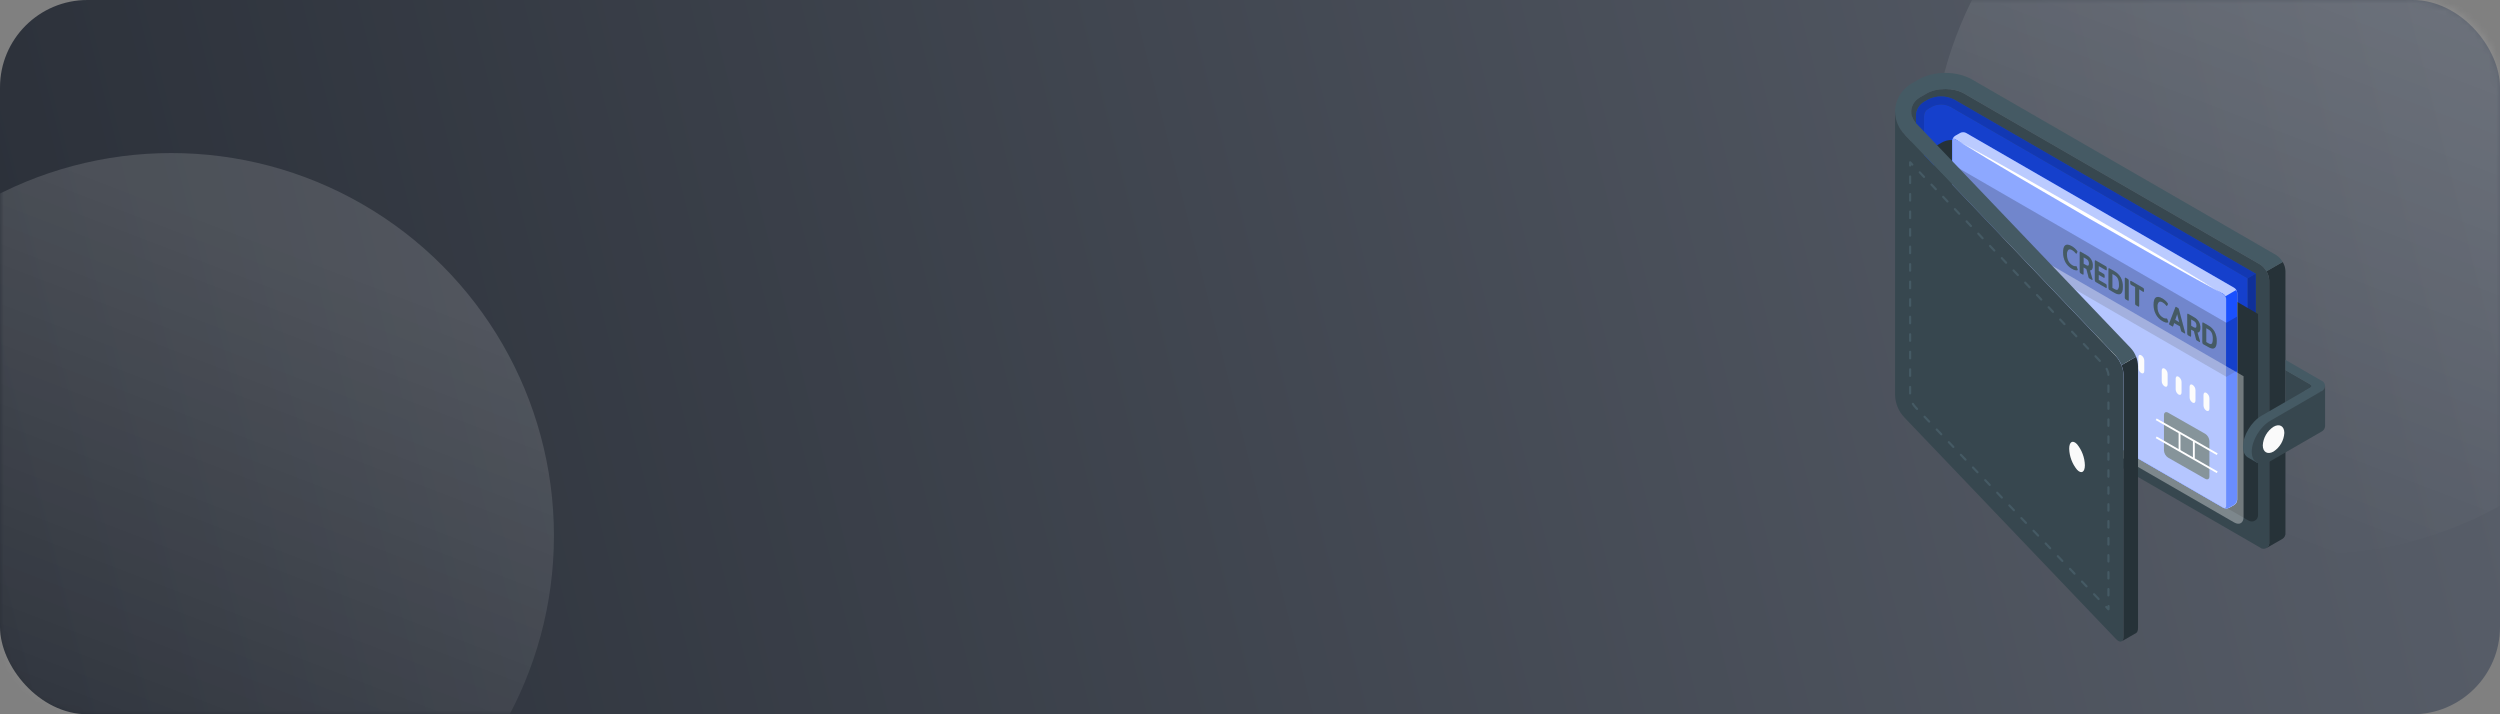 <svg width="343" height="98" viewBox="0 0 343 98" fill="none" xmlns="http://www.w3.org/2000/svg">
<rect x="0" y="0" width="343" height="98" fill="#808080" stroke="none"/>
<rect width="343" height="98" rx="12" fill="url(#paint0_linear_3889_1848)"/>
<mask id="mask0_3889_1848" style="mask-type:alpha" maskUnits="userSpaceOnUse" x="0" y="0" width="343" height="98">
<path d="M0 12C0 5.373 5.373 0 12 0H331C337.627 0 343 5.373 343 12V86C343 92.627 337.627 98 331 98H12C5.373 98 0 92.627 0 86V12Z" fill="#1A50FF"/>
</mask>
<g mask="url(#mask0_3889_1848)">
<circle cx="23.5" cy="73.5" r="52.5" fill="url(#paint1_linear_3889_1848)"/>
<circle cx="317.5" cy="23.5" r="52.5" fill="url(#paint2_linear_3889_1848)"/>
<path d="M310.966 75.194C311.097 75.103 311.201 74.978 311.267 74.832C311.334 74.686 311.359 74.525 311.341 74.366V38.488C311.326 38.042 311.196 37.607 310.966 37.225L313.189 35.942C313.42 36.323 313.549 36.757 313.565 37.202V73.083C313.583 73.242 313.557 73.403 313.491 73.549C313.425 73.695 313.321 73.82 313.189 73.911L310.966 75.194Z" fill="#263238"/>
<path d="M310.966 37.225C310.75 36.835 310.439 36.506 310.061 36.27L269.457 12.826C268.043 12.01 265.749 12.01 264.335 12.826L263.448 13.338C263.085 13.525 262.78 13.805 262.563 14.151C262.346 14.496 262.226 14.894 262.215 15.301V54.14C262.226 53.732 262.346 53.334 262.563 52.988C262.78 52.643 263.086 52.361 263.448 52.173L264.335 51.662C265.749 50.846 268.043 50.846 269.457 51.662L310.055 75.106C310.177 75.213 310.331 75.28 310.493 75.296C310.655 75.312 310.819 75.276 310.96 75.195C311.101 75.113 311.213 74.99 311.281 74.841C311.348 74.692 311.367 74.526 311.335 74.366V38.488C311.321 38.042 311.194 37.608 310.966 37.225Z" fill="#37474F"/>
<path d="M262.327 15.967C262.005 14.988 262.404 13.941 263.451 13.338L264.338 12.826C265.752 12.01 268.046 12.01 269.46 12.826L310.055 36.27C310.433 36.506 310.744 36.835 310.96 37.225L313.183 35.942C312.967 35.552 312.656 35.222 312.279 34.984L270.566 10.907C268.475 9.698 265.32 9.698 263.226 10.907L262.339 11.416C261.731 11.754 261.208 12.226 260.81 12.797C260.412 13.368 260.15 14.022 260.044 14.71C260.015 14.906 260.001 15.103 260 15.301C260.015 16.495 260.491 17.637 261.328 18.489L262.933 16.957C262.66 16.678 262.452 16.34 262.327 15.97" fill="#455A64"/>
<path d="M308.381 43.098V38.181L267.6 14.642C267.205 14.435 266.765 14.327 266.319 14.327C265.873 14.327 265.434 14.435 265.039 14.642L264.595 14.896C264.414 14.99 264.262 15.13 264.154 15.303C264.045 15.476 263.986 15.674 263.98 15.878V24.386L308.381 43.098Z" fill="#1a50ff"/>
<path opacity="0.2" d="M308.381 43.098V38.181L267.6 14.642C267.205 14.435 266.765 14.327 266.319 14.327C265.873 14.327 265.434 14.435 265.039 14.642L264.595 14.896C264.414 14.99 264.262 15.13 264.154 15.303C264.045 15.476 263.986 15.674 263.98 15.878V24.386L308.381 43.098Z" fill="black"/>
<path d="M268.153 13.681C267.587 13.384 266.957 13.229 266.318 13.229C265.679 13.229 265.049 13.384 264.483 13.681L264.042 13.935C263.739 14.103 263.477 14.338 263.278 14.621C263.078 14.905 262.947 15.231 262.892 15.574C262.878 15.672 262.871 15.77 262.871 15.869V17.2L263.98 18.359V15.893C263.985 15.689 264.045 15.491 264.153 15.318C264.261 15.145 264.414 15.005 264.595 14.911L265.039 14.657C265.436 14.456 265.874 14.351 266.319 14.351C266.764 14.351 267.203 14.456 267.6 14.657L308.381 38.195L309.493 37.554L268.153 13.681Z" fill="#1a50ff"/>
<path opacity="0.3" d="M268.153 13.681C267.587 13.384 266.957 13.229 266.318 13.229C265.679 13.229 265.049 13.384 264.483 13.681L264.042 13.935C263.739 14.103 263.477 14.338 263.278 14.621C263.078 14.905 262.947 15.231 262.892 15.574C262.878 15.672 262.871 15.77 262.871 15.869V17.2L263.98 18.359V15.893C263.985 15.689 264.045 15.491 264.153 15.318C264.261 15.145 264.414 15.005 264.595 14.911L265.039 14.657C265.436 14.456 265.874 14.351 266.319 14.351C266.764 14.351 267.203 14.456 267.6 14.657L308.381 38.195L309.493 37.554L268.153 13.681Z" fill="black"/>
<path d="M308.381 38.181L309.493 37.539V43.66L308.381 43.001V38.181Z" fill="#1a50ff"/>
<path opacity="0.4" d="M308.381 38.181L309.493 37.539V43.66L308.381 43.001V38.181Z" fill="black"/>
<path d="M309.806 70.7V43.075L269.137 19.572C268.72 19.331 268.246 19.204 267.764 19.204C267.282 19.204 266.808 19.331 266.39 19.572L265.361 20.163V46.517L308.535 71.439C308.664 71.511 308.811 71.549 308.959 71.548C309.107 71.546 309.253 71.506 309.381 71.432C309.51 71.357 309.616 71.251 309.691 71.122C309.765 70.994 309.805 70.848 309.806 70.7Z" fill="#263238"/>
<path d="M305.853 69.668L306.551 69.265C306.666 69.189 306.761 69.087 306.83 68.968C306.899 68.848 306.939 68.714 306.947 68.576V40.188C306.939 40.05 306.9 39.915 306.831 39.795C306.762 39.675 306.666 39.573 306.551 39.496L269.738 18.235C269.614 18.173 269.478 18.141 269.34 18.141C269.202 18.141 269.066 18.173 268.942 18.235L268.244 18.637C268.129 18.713 268.032 18.814 267.963 18.934C267.894 19.054 267.853 19.188 267.845 19.326V47.714C267.853 47.852 267.893 47.986 267.962 48.105C268.031 48.225 268.126 48.327 268.241 48.403L305.057 69.668C305.181 69.73 305.317 69.762 305.455 69.762C305.593 69.762 305.729 69.73 305.853 69.668Z" fill="#1a50ff"/>
<path opacity="0.7" d="M305.853 69.668L306.551 69.265C306.666 69.189 306.761 69.087 306.83 68.968C306.899 68.848 306.939 68.714 306.947 68.576V40.188C306.939 40.05 306.9 39.915 306.831 39.795C306.762 39.675 306.666 39.573 306.551 39.496L269.738 18.235C269.614 18.173 269.478 18.141 269.34 18.141C269.202 18.141 269.066 18.173 268.942 18.235L268.244 18.637C268.129 18.713 268.032 18.814 267.963 18.934C267.894 19.054 267.853 19.188 267.845 19.326V47.714C267.853 47.852 267.893 47.986 267.962 48.105C268.031 48.225 268.126 48.327 268.241 48.403L305.057 69.668C305.181 69.73 305.317 69.762 305.455 69.762C305.593 69.762 305.729 69.73 305.853 69.668Z" fill="white"/>
<path d="M305.057 40.354L268.244 19.095C268.026 18.968 267.845 19.072 267.845 19.326V47.714C267.853 47.852 267.893 47.986 267.962 48.105C268.031 48.225 268.126 48.327 268.241 48.403L305.057 69.668C305.276 69.795 305.454 69.691 305.454 69.44V41.052C305.447 40.913 305.408 40.777 305.339 40.656C305.27 40.534 305.174 40.431 305.057 40.354Z" fill="#1a50ff"/>
<path d="M305.057 40.354L268.244 19.095C268.026 18.968 267.845 19.072 267.845 19.326V47.714C267.853 47.852 267.893 47.986 267.962 48.105C268.031 48.225 268.126 48.327 268.241 48.403L305.057 69.668C305.276 69.795 305.454 69.691 305.454 69.44V41.052C305.447 40.913 305.408 40.777 305.339 40.656C305.27 40.534 305.174 40.431 305.057 40.354Z" fill="#1a50ff"/>
<path opacity="0.5" d="M305.057 40.354L268.244 19.095C268.026 18.968 267.845 19.072 267.845 19.326V47.714C267.853 47.852 267.893 47.986 267.962 48.105C268.031 48.225 268.126 48.327 268.241 48.403L305.057 69.668C305.276 69.795 305.454 69.691 305.454 69.44V41.052C305.447 40.913 305.408 40.777 305.339 40.656C305.27 40.534 305.174 40.431 305.057 40.354Z" fill="white"/>
<path d="M268.244 19.095C271.267 20.949 274.309 22.759 277.361 24.563L286.528 29.921L295.757 35.191L300.391 37.793L305.048 40.354L300.5 37.601L295.932 34.886L286.765 29.528L277.527 24.258C274.448 22.52 271.358 20.787 268.244 19.095Z" fill="white"/>
<path d="M305.324 40.649L306.802 39.789C306.876 39.906 306.917 40.041 306.92 40.179V68.567C306.913 68.705 306.874 68.84 306.806 68.96C306.737 69.08 306.642 69.183 306.527 69.259L305.829 69.661C305.719 69.717 305.597 69.749 305.474 69.755C305.35 69.761 305.226 69.742 305.111 69.697C305.294 69.756 305.43 69.65 305.43 69.428V41.04C305.43 40.902 305.393 40.768 305.324 40.649Z" fill="#1a50ff"/>
<path d="M305.454 44.284L306.947 43.423V50.846L305.454 51.697V44.284Z" fill="#1a50ff"/>
<path opacity="0.2" d="M305.454 44.284L306.947 43.423V50.846L305.454 51.697V44.284Z" fill="black"/>
<path opacity="0.2" d="M267.845 22.564L305.454 44.284V51.697L267.845 29.977V22.564Z" fill="black"/>
<path d="M303.132 60.51V65.362C303.132 65.726 302.878 65.874 302.562 65.693L297.466 62.789C297.3 62.681 297.162 62.536 297.063 62.364C296.964 62.192 296.906 62 296.896 61.802V56.949C296.896 56.586 297.153 56.438 297.466 56.621C298.856 57.422 301.172 58.721 302.562 59.522C302.728 59.63 302.866 59.776 302.965 59.947C303.064 60.119 303.122 60.312 303.132 60.51Z" fill="#455A64"/>
<path d="M304.135 62.431L304.265 62.207L295.893 57.413L295.763 57.635L304.135 62.431Z" fill="white"/>
<path d="M301.124 60.468H300.867V62.94H301.124V60.468Z" fill="white"/>
<path d="M299.161 59.386H298.904V61.855H299.161V59.386Z" fill="white"/>
<path d="M304.135 64.91L304.265 64.685L295.893 59.891L295.763 60.113L304.135 64.91Z" fill="white"/>
<path d="M283.364 35.957C283.151 35.546 283.045 35.089 283.054 34.626C283.054 34.126 283.154 33.801 283.349 33.653C283.544 33.505 283.843 33.544 284.236 33.763C284.391 33.852 284.536 33.957 284.668 34.076C284.792 34.185 284.903 34.309 284.996 34.446C285.016 34.471 285.028 34.502 285.029 34.534C285.029 34.556 285.023 34.578 285.011 34.596L284.896 34.797C284.881 34.818 284.866 34.827 284.849 34.818C284.828 34.801 284.81 34.781 284.795 34.759C284.661 34.581 284.493 34.431 284.302 34.318C284.077 34.188 283.902 34.173 283.778 34.274C283.703 34.366 283.648 34.472 283.616 34.586C283.584 34.7 283.575 34.819 283.592 34.937C283.583 35.244 283.65 35.548 283.787 35.824C283.905 36.058 284.089 36.254 284.316 36.385C284.468 36.49 284.65 36.54 284.834 36.527C284.852 36.523 284.872 36.523 284.89 36.527C284.911 36.547 284.927 36.573 284.934 36.601L285.061 36.968C285.064 36.988 285.064 37.008 285.061 37.027C285.061 37.045 285.061 37.06 285.02 37.072C284.852 37.134 284.588 37.072 284.233 36.859C283.866 36.644 283.565 36.332 283.364 35.957Z" fill="#455A64"/>
<path d="M285.369 37.4C285.344 37.349 285.332 37.293 285.334 37.237V34.656C285.334 34.59 285.345 34.549 285.369 34.531C285.39 34.511 285.428 34.517 285.481 34.549L286.306 35.025C286.567 35.163 286.784 35.372 286.931 35.628C287.078 35.884 287.149 36.176 287.137 36.471C287.147 36.634 287.114 36.796 287.04 36.941C287.01 36.992 286.966 37.034 286.914 37.062C286.862 37.09 286.803 37.104 286.744 37.101L287.087 38.302C287.09 38.323 287.09 38.345 287.087 38.367C287.087 38.42 287.063 38.435 287.019 38.408L286.655 38.198C286.629 38.184 286.606 38.165 286.587 38.142C286.568 38.116 286.555 38.086 286.549 38.053L286.253 36.921L285.863 36.696V37.551C285.863 37.613 285.863 37.654 285.83 37.672C285.798 37.69 285.771 37.672 285.718 37.651L285.473 37.512C285.428 37.485 285.392 37.446 285.369 37.4ZM286.23 36.383C286.354 36.453 286.445 36.474 286.508 36.439C286.57 36.403 286.602 36.315 286.602 36.164C286.606 36.031 286.577 35.9 286.516 35.782C286.457 35.676 286.369 35.589 286.262 35.531L285.872 35.306V36.178L286.23 36.383Z" fill="#455A64"/>
<path d="M287.439 38.597C287.416 38.546 287.405 38.491 287.406 38.435V35.85C287.401 35.806 287.413 35.762 287.439 35.726C287.463 35.708 287.501 35.726 287.551 35.744L288.909 36.528C288.954 36.551 288.992 36.587 289.018 36.631C289.038 36.681 289.047 36.734 289.045 36.788V36.95C289.051 36.995 289.041 37.039 289.018 37.078C288.997 37.095 288.962 37.078 288.909 37.06L287.945 36.501V37.184L288.619 37.574C288.664 37.598 288.701 37.634 288.725 37.678C288.748 37.727 288.758 37.781 288.755 37.834V37.988C288.755 38.053 288.755 38.098 288.725 38.115C288.696 38.133 288.669 38.115 288.619 38.095L287.945 37.707V38.399L288.906 38.955C288.952 38.978 288.99 39.015 289.012 39.062C289.035 39.112 289.045 39.167 289.042 39.221V39.378C289.042 39.446 289.042 39.487 289.012 39.502C288.983 39.517 288.959 39.502 288.906 39.482L287.551 38.701C287.505 38.677 287.467 38.641 287.439 38.597Z" fill="#455A64"/>
<path d="M289.317 39.68C289.292 39.629 289.279 39.573 289.281 39.517V36.933C289.278 36.91 289.28 36.888 289.286 36.867C289.292 36.845 289.303 36.826 289.317 36.808C289.337 36.791 289.376 36.808 289.429 36.826L290.115 37.222C290.471 37.421 290.765 37.715 290.964 38.071C291.172 38.469 291.274 38.914 291.26 39.363C291.26 39.868 291.161 40.184 290.964 40.312C290.769 40.44 290.485 40.398 290.118 40.185L289.432 39.789C289.383 39.766 289.342 39.728 289.317 39.68ZM290.142 39.68C290.339 39.792 290.484 39.804 290.576 39.715C290.7 39.52 290.75 39.287 290.718 39.059C290.731 38.779 290.683 38.499 290.576 38.24C290.482 38.045 290.33 37.883 290.142 37.775L289.819 37.592V39.496L290.142 39.68Z" fill="#455A64"/>
<path d="M291.558 40.972C291.533 40.922 291.521 40.868 291.523 40.812V38.228C291.52 38.206 291.522 38.183 291.528 38.162C291.534 38.141 291.544 38.121 291.558 38.103C291.579 38.086 291.617 38.103 291.671 38.121L291.916 38.263C291.964 38.288 292.004 38.327 292.028 38.376C292.053 38.426 292.064 38.482 292.061 38.538V41.123C292.061 41.188 292.061 41.229 292.028 41.247C291.996 41.265 291.969 41.247 291.916 41.226L291.671 41.084C291.622 41.06 291.583 41.02 291.558 40.972Z" fill="#455A64"/>
<path d="M292.972 41.791C292.948 41.74 292.936 41.684 292.939 41.628V39.384L292.401 39.088C292.357 39.063 292.321 39.028 292.295 38.985C292.272 38.934 292.262 38.88 292.265 38.825V38.662C292.265 38.597 292.265 38.556 292.295 38.538C292.324 38.52 292.351 38.538 292.401 38.556L294.016 39.487C294.062 39.511 294.1 39.548 294.125 39.594C294.148 39.645 294.159 39.7 294.158 39.756V39.916C294.158 39.981 294.158 40.023 294.125 40.037C294.092 40.052 294.069 40.037 294.016 40.02L293.495 39.697V41.942C293.495 42.007 293.495 42.045 293.46 42.063C293.424 42.081 293.401 42.063 293.344 42.042L293.102 41.903C293.048 41.88 293.003 41.84 292.972 41.791Z" fill="#455A64"/>
<path d="M295.784 43.125C295.569 42.716 295.461 42.259 295.47 41.797C295.47 41.294 295.571 40.969 295.766 40.824C295.961 40.679 296.263 40.712 296.653 40.931C296.808 41.019 296.953 41.124 297.085 41.244C297.209 41.354 297.319 41.478 297.413 41.614C297.434 41.639 297.446 41.67 297.446 41.703C297.447 41.726 297.441 41.748 297.428 41.768L297.313 41.966C297.313 41.989 297.283 41.995 297.268 41.986C297.246 41.972 297.227 41.953 297.212 41.93C297.08 41.75 296.912 41.599 296.718 41.487C296.494 41.359 296.319 41.345 296.195 41.445C296.12 41.537 296.064 41.643 296.032 41.757C296 41.871 295.992 41.99 296.009 42.108C295.999 42.415 296.066 42.72 296.204 42.995C296.323 43.23 296.508 43.427 296.736 43.56C296.886 43.664 297.068 43.714 297.251 43.702C297.269 43.695 297.289 43.695 297.307 43.702C297.329 43.721 297.344 43.747 297.351 43.775L297.481 44.139C297.484 44.16 297.484 44.181 297.481 44.201C297.481 44.219 297.481 44.231 297.443 44.243C297.271 44.308 297.008 44.243 296.653 44.033C296.283 43.819 295.982 43.504 295.784 43.125Z" fill="#455A64"/>
<path d="M297.608 44.438C297.606 44.417 297.606 44.396 297.608 44.375L298.454 42.175C298.461 42.145 298.479 42.119 298.504 42.101C298.519 42.098 298.534 42.097 298.548 42.1C298.562 42.104 298.576 42.11 298.587 42.119L298.824 42.258C298.856 42.275 298.884 42.299 298.904 42.329C298.925 42.371 298.941 42.416 298.951 42.462L299.8 45.638C299.802 45.663 299.802 45.687 299.8 45.712C299.8 45.762 299.779 45.777 299.741 45.753L299.344 45.526C299.318 45.512 299.296 45.491 299.279 45.467C299.262 45.437 299.249 45.405 299.241 45.372L299.09 44.781L298.297 44.322L298.15 44.751C298.15 44.781 298.126 44.798 298.111 44.801C298.096 44.804 298.076 44.801 298.043 44.783L297.65 44.556C297.632 44.542 297.619 44.524 297.612 44.503C297.604 44.482 297.603 44.459 297.608 44.438ZM298.984 44.201L298.711 43.101L298.439 43.885L298.984 44.201Z" fill="#455A64"/>
<path d="M300.122 45.919C300.098 45.868 300.087 45.813 300.089 45.757V43.172C300.086 43.15 300.088 43.128 300.093 43.107C300.099 43.085 300.109 43.065 300.122 43.048C300.146 43.03 300.184 43.048 300.234 43.066L301.062 43.545C301.323 43.683 301.54 43.892 301.687 44.148C301.834 44.404 301.905 44.696 301.893 44.991C301.904 45.153 301.869 45.315 301.793 45.458C301.763 45.51 301.72 45.552 301.668 45.581C301.615 45.609 301.556 45.623 301.497 45.621L301.84 46.821C301.843 46.843 301.843 46.865 301.84 46.886C301.84 46.939 301.819 46.951 301.772 46.925L301.411 46.715C301.384 46.702 301.36 46.684 301.34 46.661C301.322 46.633 301.309 46.602 301.302 46.57L301.006 45.44L300.619 45.215V46.055C300.625 46.099 300.613 46.144 300.586 46.179C300.563 46.197 300.527 46.179 300.471 46.159L300.225 46.017C300.184 45.993 300.148 45.96 300.122 45.919ZM300.982 44.902C301.107 44.973 301.201 44.991 301.263 44.958C301.325 44.926 301.355 44.831 301.355 44.68C301.36 44.549 301.332 44.419 301.272 44.302C301.211 44.195 301.122 44.108 301.015 44.047L300.628 43.826V44.695L300.982 44.902Z" fill="#455A64"/>
<path d="M302.195 47.114C302.17 47.065 302.158 47.01 302.159 46.954V44.37C302.159 44.305 302.171 44.263 302.195 44.246C302.219 44.228 302.254 44.246 302.307 44.263L302.993 44.66C303.35 44.857 303.644 45.15 303.842 45.505C304.049 45.904 304.151 46.349 304.138 46.798C304.138 47.303 304.04 47.62 303.842 47.75C303.644 47.88 303.363 47.836 302.996 47.623L302.307 47.238C302.258 47.209 302.219 47.166 302.195 47.114ZM303.02 47.114C303.217 47.226 303.362 47.238 303.455 47.15C303.549 47.064 303.597 46.854 303.597 46.496C303.61 46.216 303.561 45.936 303.455 45.677C303.36 45.481 303.209 45.319 303.02 45.213L302.701 45.026V46.931L303.02 47.114Z" fill="#455A64"/>
<g opacity="0.15">
<path d="M283.364 35.957C283.151 35.546 283.045 35.089 283.054 34.626C283.054 34.126 283.154 33.801 283.349 33.653C283.544 33.505 283.843 33.544 284.236 33.763C284.391 33.852 284.536 33.957 284.668 34.076C284.792 34.185 284.903 34.309 284.996 34.446C285.016 34.471 285.028 34.502 285.029 34.534C285.029 34.556 285.023 34.578 285.011 34.596L284.896 34.797C284.881 34.818 284.866 34.827 284.849 34.818C284.828 34.801 284.81 34.781 284.795 34.759C284.661 34.581 284.493 34.431 284.302 34.318C284.077 34.188 283.902 34.173 283.778 34.274C283.703 34.366 283.648 34.472 283.616 34.586C283.584 34.7 283.575 34.819 283.592 34.937C283.583 35.244 283.65 35.548 283.787 35.824C283.905 36.058 284.089 36.254 284.316 36.385C284.468 36.49 284.65 36.54 284.834 36.527C284.852 36.523 284.872 36.523 284.89 36.527C284.911 36.547 284.927 36.573 284.934 36.601L285.061 36.968C285.064 36.988 285.064 37.008 285.061 37.027C285.061 37.045 285.061 37.06 285.02 37.072C284.852 37.134 284.588 37.072 284.233 36.859C283.866 36.644 283.565 36.332 283.364 35.957Z" fill="#455A64"/>
<path d="M285.369 37.4C285.344 37.349 285.332 37.293 285.334 37.237V34.656C285.334 34.59 285.345 34.549 285.369 34.531C285.39 34.511 285.428 34.517 285.481 34.549L286.306 35.025C286.567 35.163 286.784 35.372 286.931 35.628C287.078 35.884 287.149 36.176 287.137 36.471C287.147 36.634 287.114 36.796 287.04 36.941C287.01 36.992 286.966 37.034 286.914 37.062C286.862 37.09 286.803 37.104 286.744 37.101L287.087 38.302C287.09 38.323 287.09 38.345 287.087 38.367C287.087 38.42 287.063 38.435 287.019 38.408L286.655 38.198C286.629 38.184 286.606 38.165 286.587 38.142C286.568 38.116 286.555 38.086 286.549 38.053L286.253 36.921L285.863 36.696V37.551C285.863 37.613 285.863 37.654 285.83 37.672C285.798 37.69 285.771 37.672 285.718 37.651L285.473 37.512C285.428 37.485 285.392 37.446 285.369 37.4ZM286.23 36.383C286.354 36.453 286.445 36.474 286.508 36.439C286.57 36.403 286.602 36.315 286.602 36.164C286.606 36.031 286.577 35.9 286.516 35.782C286.457 35.676 286.369 35.589 286.262 35.531L285.872 35.306V36.178L286.23 36.383Z" fill="#455A64"/>
<path d="M287.439 38.597C287.416 38.546 287.405 38.491 287.406 38.435V35.85C287.401 35.806 287.413 35.762 287.439 35.726C287.463 35.708 287.501 35.726 287.551 35.744L288.909 36.528C288.954 36.551 288.992 36.587 289.018 36.631C289.038 36.681 289.047 36.734 289.045 36.788V36.95C289.051 36.995 289.041 37.039 289.018 37.078C288.997 37.095 288.962 37.078 288.909 37.06L287.945 36.501V37.184L288.619 37.574C288.664 37.598 288.701 37.634 288.725 37.678C288.748 37.727 288.758 37.781 288.755 37.834V37.988C288.755 38.053 288.755 38.098 288.725 38.115C288.696 38.133 288.669 38.115 288.619 38.095L287.945 37.707V38.399L288.906 38.955C288.952 38.978 288.99 39.015 289.012 39.062C289.035 39.112 289.045 39.167 289.042 39.221V39.378C289.042 39.446 289.042 39.487 289.012 39.502C288.983 39.517 288.959 39.502 288.906 39.482L287.551 38.701C287.505 38.677 287.467 38.641 287.439 38.597Z" fill="#455A64"/>
<path d="M289.317 39.68C289.292 39.629 289.279 39.573 289.281 39.517V36.933C289.278 36.91 289.28 36.888 289.286 36.867C289.292 36.845 289.303 36.826 289.317 36.808C289.337 36.791 289.376 36.808 289.429 36.826L290.115 37.222C290.471 37.421 290.765 37.715 290.964 38.071C291.172 38.469 291.274 38.914 291.26 39.363C291.26 39.868 291.161 40.184 290.964 40.312C290.769 40.44 290.485 40.398 290.118 40.185L289.432 39.789C289.383 39.766 289.342 39.728 289.317 39.68ZM290.142 39.68C290.339 39.792 290.484 39.804 290.576 39.715C290.7 39.52 290.75 39.287 290.718 39.059C290.731 38.779 290.683 38.499 290.576 38.24C290.482 38.045 290.33 37.883 290.142 37.775L289.819 37.592V39.496L290.142 39.68Z" fill="#455A64"/>
<path d="M291.558 40.972C291.533 40.922 291.521 40.868 291.523 40.812V38.228C291.52 38.206 291.522 38.183 291.528 38.162C291.534 38.141 291.544 38.121 291.558 38.103C291.579 38.086 291.617 38.103 291.671 38.121L291.916 38.263C291.964 38.288 292.004 38.327 292.028 38.376C292.053 38.426 292.064 38.482 292.061 38.538V41.123C292.061 41.188 292.061 41.229 292.028 41.247C291.996 41.265 291.969 41.247 291.916 41.226L291.671 41.084C291.622 41.06 291.583 41.02 291.558 40.972Z" fill="#455A64"/>
<path d="M292.972 41.791C292.948 41.74 292.936 41.684 292.939 41.628V39.384L292.401 39.088C292.357 39.063 292.321 39.028 292.295 38.985C292.272 38.934 292.262 38.88 292.265 38.825V38.662C292.265 38.597 292.265 38.556 292.295 38.538C292.324 38.52 292.351 38.538 292.401 38.556L294.016 39.487C294.062 39.511 294.1 39.548 294.125 39.594C294.148 39.645 294.159 39.7 294.158 39.756V39.916C294.158 39.981 294.158 40.023 294.125 40.037C294.092 40.052 294.069 40.037 294.016 40.02L293.495 39.697V41.942C293.495 42.007 293.495 42.045 293.46 42.063C293.424 42.081 293.401 42.063 293.344 42.042L293.102 41.903C293.048 41.88 293.003 41.84 292.972 41.791Z" fill="#455A64"/>
<path d="M295.784 43.125C295.569 42.716 295.461 42.259 295.47 41.797C295.47 41.294 295.571 40.969 295.766 40.824C295.961 40.679 296.263 40.712 296.653 40.931C296.808 41.019 296.953 41.124 297.085 41.244C297.209 41.354 297.319 41.478 297.413 41.614C297.434 41.639 297.446 41.67 297.446 41.703C297.447 41.726 297.441 41.748 297.428 41.768L297.313 41.966C297.313 41.989 297.283 41.995 297.268 41.986C297.246 41.972 297.227 41.953 297.212 41.93C297.08 41.75 296.912 41.599 296.718 41.487C296.494 41.359 296.319 41.345 296.195 41.445C296.12 41.537 296.064 41.643 296.032 41.757C296 41.871 295.992 41.99 296.009 42.108C295.999 42.415 296.066 42.72 296.204 42.995C296.323 43.23 296.508 43.427 296.736 43.56C296.886 43.664 297.068 43.714 297.251 43.702C297.269 43.695 297.289 43.695 297.307 43.702C297.329 43.721 297.344 43.747 297.351 43.775L297.481 44.139C297.484 44.16 297.484 44.181 297.481 44.201C297.481 44.219 297.481 44.231 297.443 44.243C297.271 44.308 297.008 44.243 296.653 44.033C296.283 43.819 295.982 43.504 295.784 43.125Z" fill="#455A64"/>
<path d="M297.608 44.438C297.606 44.417 297.606 44.396 297.608 44.375L298.454 42.175C298.461 42.145 298.479 42.119 298.504 42.101C298.519 42.098 298.534 42.097 298.548 42.1C298.562 42.104 298.576 42.11 298.587 42.119L298.824 42.258C298.856 42.275 298.884 42.299 298.904 42.329C298.925 42.371 298.941 42.416 298.951 42.462L299.8 45.638C299.802 45.663 299.802 45.687 299.8 45.712C299.8 45.762 299.779 45.777 299.741 45.753L299.344 45.526C299.318 45.512 299.296 45.491 299.279 45.467C299.262 45.437 299.249 45.405 299.241 45.372L299.09 44.781L298.297 44.322L298.15 44.751C298.15 44.781 298.126 44.798 298.111 44.801C298.096 44.804 298.076 44.801 298.043 44.783L297.65 44.556C297.632 44.542 297.619 44.524 297.612 44.503C297.604 44.482 297.603 44.459 297.608 44.438ZM298.984 44.201L298.711 43.101L298.439 43.885L298.984 44.201Z" fill="#455A64"/>
<path d="M300.122 45.919C300.098 45.868 300.087 45.813 300.089 45.757V43.172C300.086 43.15 300.088 43.128 300.093 43.107C300.099 43.085 300.109 43.065 300.122 43.048C300.146 43.03 300.184 43.048 300.234 43.066L301.062 43.545C301.323 43.683 301.54 43.892 301.687 44.148C301.834 44.404 301.905 44.696 301.893 44.991C301.904 45.153 301.869 45.315 301.793 45.458C301.763 45.51 301.72 45.552 301.668 45.581C301.615 45.609 301.556 45.623 301.497 45.621L301.84 46.821C301.843 46.843 301.843 46.865 301.84 46.886C301.84 46.939 301.819 46.951 301.772 46.925L301.411 46.715C301.384 46.702 301.36 46.684 301.34 46.661C301.322 46.633 301.309 46.602 301.302 46.57L301.006 45.44L300.619 45.215V46.055C300.625 46.099 300.613 46.144 300.586 46.179C300.563 46.197 300.527 46.179 300.471 46.159L300.225 46.017C300.184 45.993 300.148 45.96 300.122 45.919ZM300.982 44.902C301.107 44.973 301.201 44.991 301.263 44.958C301.325 44.926 301.355 44.831 301.355 44.68C301.36 44.549 301.332 44.419 301.272 44.302C301.211 44.195 301.122 44.108 301.015 44.047L300.628 43.826V44.695L300.982 44.902Z" fill="#455A64"/>
<path d="M302.195 47.114C302.17 47.065 302.158 47.01 302.159 46.954V44.37C302.159 44.305 302.171 44.263 302.195 44.246C302.219 44.228 302.254 44.246 302.307 44.263L302.993 44.66C303.35 44.857 303.644 45.15 303.842 45.505C304.049 45.904 304.151 46.349 304.138 46.798C304.138 47.303 304.04 47.62 303.842 47.75C303.644 47.88 303.363 47.836 302.996 47.623L302.307 47.238C302.258 47.209 302.219 47.166 302.195 47.114ZM303.02 47.114C303.217 47.226 303.362 47.238 303.455 47.15C303.549 47.064 303.597 46.854 303.597 46.496C303.61 46.216 303.561 45.936 303.455 45.677C303.36 45.481 303.209 45.319 303.02 45.213L302.701 45.026V46.931L303.02 47.114Z" fill="#455A64"/>
</g>
<path d="M273.322 41.971L274.774 42.811C274.874 42.876 274.957 42.963 275.017 43.066C275.076 43.168 275.111 43.284 275.117 43.403V43.846C275.117 44.065 274.963 44.142 274.774 44.044L273.322 43.205C273.222 43.14 273.139 43.053 273.079 42.95C273.02 42.847 272.985 42.732 272.979 42.613V42.169C272.979 41.951 273.133 41.862 273.322 41.971Z" fill="#1a50ff"/>
<path d="M270.116 40.12L271.568 40.96C271.668 41.025 271.751 41.112 271.811 41.215C271.87 41.318 271.905 41.433 271.911 41.552V41.995C271.911 42.214 271.758 42.291 271.568 42.193L270.116 41.353C270.017 41.289 269.934 41.202 269.874 41.099C269.814 40.996 269.78 40.881 269.773 40.762V40.319C269.773 40.1 269.927 40.011 270.116 40.12Z" fill="#1a50ff"/>
<path d="M288.468 53.8L270.371 43.352C270.057 43.169 269.803 43.317 269.803 43.681V44.216C269.813 44.413 269.87 44.606 269.969 44.777C270.068 44.949 270.205 45.095 270.371 45.204L288.468 55.648C288.784 55.831 289.039 55.684 289.039 55.32V54.785C289.029 54.587 288.971 54.395 288.872 54.223C288.773 54.052 288.634 53.907 288.468 53.8Z" fill="#1a50ff"/>
<path d="M273.322 41.971L274.774 42.811C274.874 42.876 274.957 42.963 275.017 43.066C275.076 43.168 275.111 43.284 275.117 43.403V43.846C275.117 44.065 274.963 44.142 274.774 44.044L273.322 43.205C273.222 43.14 273.139 43.053 273.079 42.95C273.02 42.847 272.985 42.732 272.979 42.613V42.169C272.979 41.951 273.133 41.862 273.322 41.971Z" fill="#455A64"/>
<path d="M270.116 40.12L271.568 40.96C271.668 41.025 271.751 41.112 271.811 41.215C271.87 41.318 271.905 41.433 271.911 41.552V41.995C271.911 42.214 271.758 42.291 271.568 42.193L270.116 41.353C270.017 41.289 269.934 41.202 269.874 41.099C269.814 40.996 269.78 40.881 269.773 40.762V40.319C269.773 40.1 269.927 40.011 270.116 40.12Z" fill="#455A64"/>
<path d="M288.468 53.8L270.371 43.352C270.057 43.169 269.803 43.317 269.803 43.681V44.216C269.813 44.413 269.87 44.606 269.969 44.777C270.068 44.949 270.205 45.095 270.371 45.204L288.468 55.648C288.784 55.831 289.039 55.684 289.039 55.32V54.785C289.029 54.587 288.971 54.395 288.872 54.223C288.773 54.052 288.634 53.907 288.468 53.8Z" fill="#455A64"/>
<path d="M270.134 35.081L270.202 35.12C270.315 35.201 270.407 35.307 270.471 35.431C270.536 35.554 270.57 35.691 270.572 35.83V37.255C270.572 37.527 270.406 37.657 270.196 37.551L270.14 37.521C270.026 37.444 269.932 37.34 269.867 37.218C269.801 37.097 269.766 36.961 269.764 36.823V35.368C269.773 35.09 269.939 34.963 270.134 35.081Z" fill="#FAFAFA"/>
<path d="M272.056 36.193L272.121 36.232C272.234 36.312 272.327 36.418 272.392 36.541C272.456 36.663 272.491 36.8 272.494 36.938V38.367C272.494 38.642 272.325 38.772 272.118 38.662L272.059 38.63C271.945 38.552 271.851 38.449 271.786 38.327C271.72 38.206 271.685 38.07 271.684 37.932V36.474C271.684 36.199 271.849 36.075 272.056 36.193Z" fill="#FAFAFA"/>
<path d="M273.978 37.302L274.046 37.341C274.159 37.422 274.251 37.528 274.316 37.651C274.38 37.775 274.414 37.911 274.416 38.05V39.476C274.416 39.748 274.247 39.878 274.04 39.771L273.984 39.742C273.87 39.665 273.776 39.561 273.71 39.439C273.645 39.318 273.61 39.182 273.609 39.044V37.589C273.597 37.311 273.762 37.184 273.978 37.302Z" fill="#FAFAFA"/>
<path d="M275.877 38.414L275.945 38.453C276.057 38.533 276.149 38.639 276.213 38.762C276.278 38.885 276.312 39.021 276.314 39.159V40.585C276.314 40.86 276.146 40.99 275.939 40.88L275.883 40.848C275.769 40.77 275.675 40.666 275.609 40.545C275.544 40.423 275.509 40.288 275.507 40.15V38.692C275.507 38.42 275.673 38.296 275.877 38.414Z" fill="#FAFAFA"/>
<path d="M279.082 40.241L279.15 40.28C279.263 40.361 279.355 40.467 279.42 40.591C279.484 40.714 279.518 40.851 279.52 40.99V42.415C279.52 42.687 279.351 42.817 279.144 42.711L279.088 42.681C278.974 42.603 278.88 42.5 278.815 42.378C278.75 42.257 278.714 42.121 278.713 41.983V40.528C278.71 40.25 278.878 40.123 279.082 40.241Z" fill="#FAFAFA"/>
<path d="M280.992 41.353L281.06 41.392C281.173 41.472 281.265 41.578 281.329 41.701C281.393 41.824 281.428 41.96 281.43 42.099V43.524C281.43 43.796 281.262 43.926 281.055 43.819L280.995 43.79C280.881 43.712 280.788 43.608 280.722 43.487C280.657 43.365 280.622 43.23 280.62 43.092V41.619C280.623 41.359 280.78 41.235 280.992 41.353Z" fill="#FAFAFA"/>
<path d="M282.906 42.462L282.971 42.501C283.084 42.581 283.177 42.688 283.242 42.811C283.307 42.934 283.341 43.071 283.343 43.21V44.636C283.343 44.908 283.175 45.038 282.968 44.931L282.909 44.899C282.795 44.822 282.701 44.718 282.636 44.597C282.57 44.476 282.535 44.342 282.533 44.204V42.743C282.533 42.471 282.699 42.344 282.906 42.462Z" fill="#FAFAFA"/>
<path d="M284.816 43.574L284.884 43.613C284.997 43.693 285.089 43.799 285.153 43.922C285.217 44.045 285.252 44.181 285.254 44.319V45.76C285.254 46.032 285.085 46.162 284.878 46.055L284.822 46.026C284.708 45.948 284.614 45.844 284.549 45.723C284.483 45.601 284.448 45.466 284.446 45.328V43.873C284.446 43.58 284.624 43.456 284.816 43.574Z" fill="#FAFAFA"/>
<path d="M288.021 45.401L288.09 45.44C288.202 45.521 288.295 45.627 288.359 45.751C288.423 45.874 288.457 46.011 288.459 46.15V47.575C288.459 47.847 288.291 47.977 288.084 47.871L288.027 47.838C287.914 47.761 287.82 47.658 287.755 47.537C287.689 47.416 287.654 47.281 287.652 47.143V45.688C287.652 45.407 287.817 45.283 288.021 45.401Z" fill="#FAFAFA"/>
<path d="M289.947 46.514L290.015 46.552C290.127 46.633 290.219 46.739 290.283 46.862C290.348 46.984 290.382 47.12 290.384 47.259V48.684C290.384 48.956 290.219 49.086 290.009 48.98L289.953 48.95C289.838 48.873 289.745 48.769 289.679 48.647C289.614 48.526 289.579 48.39 289.577 48.252V46.797C289.562 46.52 289.728 46.395 289.947 46.514Z" fill="#FAFAFA"/>
<path d="M291.845 47.623L291.91 47.661C292.024 47.742 292.116 47.848 292.181 47.971C292.246 48.095 292.281 48.231 292.283 48.371V49.793C292.283 50.068 292.114 50.198 291.907 50.089L291.848 50.056C291.734 49.979 291.64 49.875 291.574 49.754C291.509 49.632 291.474 49.496 291.472 49.358V47.906C291.472 47.629 291.638 47.504 291.845 47.623Z" fill="#FAFAFA"/>
<path d="M293.755 48.731L293.823 48.773C293.936 48.854 294.028 48.96 294.092 49.082C294.156 49.205 294.191 49.341 294.193 49.48V50.905C294.193 51.177 294.024 51.307 293.817 51.201L293.761 51.171C293.647 51.094 293.553 50.99 293.487 50.869C293.422 50.747 293.387 50.611 293.386 50.473V49.013C293.383 48.74 293.551 48.613 293.755 48.731Z" fill="#FAFAFA"/>
<path d="M296.961 50.562L297.029 50.6C297.142 50.681 297.234 50.788 297.298 50.911C297.362 51.035 297.397 51.171 297.398 51.31V52.733C297.398 53.008 297.23 53.138 297.023 53.028L296.967 52.996C296.852 52.919 296.758 52.815 296.692 52.694C296.627 52.572 296.592 52.436 296.591 52.298V50.846C296.591 50.568 296.748 50.444 296.961 50.562Z" fill="#FAFAFA"/>
<path d="M298.871 51.674L298.939 51.715C299.052 51.796 299.144 51.902 299.208 52.025C299.272 52.147 299.307 52.283 299.309 52.422V53.847C299.309 54.119 299.14 54.249 298.933 54.143L298.877 54.113C298.763 54.036 298.669 53.932 298.604 53.81C298.538 53.689 298.503 53.553 298.501 53.415V51.961C298.501 51.674 298.667 51.553 298.871 51.674Z" fill="#FAFAFA"/>
<path d="M300.781 52.782L300.849 52.821C300.962 52.902 301.054 53.008 301.118 53.13C301.182 53.253 301.217 53.389 301.219 53.528V54.953C301.219 55.228 301.053 55.358 300.843 55.249L300.787 55.216C300.673 55.139 300.579 55.035 300.514 54.913C300.448 54.792 300.413 54.656 300.412 54.518V53.063C300.412 52.788 300.592 52.664 300.781 52.782Z" fill="#FAFAFA"/>
<path d="M302.695 53.891L302.76 53.93C302.873 54.011 302.966 54.117 303.031 54.24C303.095 54.364 303.13 54.5 303.132 54.639V56.065C303.132 56.337 302.964 56.467 302.757 56.361L302.698 56.331C302.583 56.253 302.49 56.15 302.424 56.028C302.359 55.907 302.324 55.771 302.322 55.633V54.178C302.322 53.9 302.488 53.773 302.695 53.891Z" fill="#FAFAFA"/>
<path opacity="0.35" d="M307.816 70.945C307.816 71.758 307.24 72.09 306.536 71.685L271.861 51.674C271.489 51.43 271.179 51.103 270.956 50.718C270.734 50.332 270.605 49.9 270.58 49.456V30.12L307.816 51.618V70.945Z" fill="white"/>
<path d="M261.328 57.322L290.325 87.688C290.621 88.004 290.916 88.099 291.088 87.984C291.259 87.868 291.345 87.65 291.345 87.274V51.416C291.326 50.965 291.226 50.52 291.05 50.103C290.883 49.65 290.632 49.231 290.31 48.87L261.328 18.486C260.491 17.635 260.016 16.494 260 15.301V54.134C260.015 55.328 260.491 56.47 261.328 57.322Z" fill="#37474F"/>
<path d="M262.07 22.854C262.031 22.854 261.993 22.838 261.965 22.81C261.938 22.783 261.922 22.745 261.922 22.706V22.262C261.923 22.233 261.932 22.204 261.949 22.18C261.965 22.155 261.989 22.137 262.017 22.126C262.044 22.115 262.073 22.112 262.102 22.118C262.13 22.124 262.156 22.138 262.176 22.159L262.472 22.481C262.486 22.495 262.497 22.511 262.505 22.529C262.512 22.547 262.516 22.567 262.516 22.586C262.516 22.606 262.512 22.625 262.505 22.643C262.497 22.661 262.486 22.677 262.472 22.691C262.459 22.705 262.443 22.716 262.425 22.723C262.407 22.731 262.388 22.735 262.369 22.735C262.349 22.735 262.33 22.731 262.313 22.723C262.295 22.716 262.279 22.705 262.265 22.691L262.212 22.638V22.694C262.214 22.714 262.211 22.734 262.205 22.753C262.198 22.772 262.188 22.789 262.175 22.804C262.162 22.819 262.146 22.831 262.128 22.84C262.11 22.848 262.09 22.853 262.07 22.854Z" fill="#455A64"/>
<path d="M289.275 81.836C289.236 81.836 289.199 81.82 289.172 81.792C289.144 81.765 289.128 81.727 289.127 81.689V80.816C289.127 80.777 289.143 80.739 289.171 80.712C289.198 80.684 289.236 80.668 289.275 80.668C289.314 80.668 289.352 80.684 289.38 80.712C289.408 80.739 289.423 80.777 289.423 80.816V81.689C289.423 81.728 289.408 81.765 289.38 81.793C289.352 81.821 289.314 81.836 289.275 81.836ZM289.275 79.509C289.236 79.509 289.198 79.493 289.171 79.466C289.143 79.438 289.127 79.4 289.127 79.361V78.495C289.127 78.456 289.143 78.418 289.171 78.39C289.198 78.362 289.236 78.347 289.275 78.347C289.314 78.347 289.352 78.362 289.38 78.39C289.408 78.418 289.423 78.456 289.423 78.495V79.367C289.423 79.406 289.408 79.444 289.38 79.472C289.352 79.499 289.314 79.515 289.275 79.515V79.509ZM289.275 77.182C289.236 77.182 289.198 77.166 289.171 77.138C289.143 77.111 289.127 77.073 289.127 77.034V76.162C289.127 76.122 289.143 76.085 289.171 76.057C289.198 76.029 289.236 76.014 289.275 76.014C289.314 76.014 289.352 76.029 289.38 76.057C289.408 76.085 289.423 76.122 289.423 76.162V77.034C289.424 77.054 289.421 77.074 289.414 77.092C289.407 77.111 289.396 77.128 289.382 77.142C289.368 77.157 289.352 77.168 289.333 77.176C289.315 77.184 289.295 77.188 289.275 77.188V77.182ZM289.275 74.855C289.236 74.855 289.198 74.839 289.171 74.811C289.143 74.784 289.127 74.746 289.127 74.707V73.82C289.127 73.78 289.143 73.743 289.171 73.715C289.198 73.687 289.236 73.672 289.275 73.672C289.314 73.672 289.352 73.687 289.38 73.715C289.408 73.743 289.423 73.78 289.423 73.82V74.707C289.424 74.727 289.421 74.746 289.414 74.765C289.407 74.784 289.396 74.801 289.382 74.815C289.368 74.829 289.352 74.841 289.333 74.849C289.315 74.856 289.295 74.861 289.275 74.861V74.855ZM289.275 72.527C289.236 72.527 289.198 72.512 289.171 72.484C289.143 72.456 289.127 72.419 289.127 72.379V71.492C289.127 71.453 289.143 71.416 289.171 71.388C289.198 71.36 289.236 71.344 289.275 71.344C289.314 71.344 289.352 71.36 289.38 71.388C289.408 71.416 289.423 71.453 289.423 71.492V72.379C289.424 72.399 289.421 72.419 289.414 72.438C289.407 72.457 289.396 72.474 289.382 72.488C289.368 72.502 289.352 72.514 289.333 72.522C289.315 72.529 289.295 72.533 289.275 72.533V72.527ZM289.275 70.2C289.236 70.2 289.198 70.185 289.171 70.157C289.143 70.129 289.127 70.091 289.127 70.052V69.18C289.128 69.141 289.144 69.104 289.172 69.076C289.199 69.049 289.236 69.033 289.275 69.032C289.314 69.032 289.352 69.048 289.38 69.075C289.408 69.103 289.423 69.141 289.423 69.18V70.052C289.424 70.072 289.421 70.092 289.414 70.111C289.407 70.129 289.396 70.146 289.382 70.161C289.368 70.175 289.352 70.186 289.333 70.194C289.315 70.202 289.295 70.206 289.275 70.206V70.2ZM289.275 67.873C289.236 67.873 289.198 67.857 289.171 67.83C289.143 67.802 289.127 67.764 289.127 67.725V66.853C289.128 66.814 289.144 66.777 289.172 66.749C289.199 66.721 289.236 66.706 289.275 66.705C289.314 66.705 289.352 66.72 289.38 66.748C289.408 66.776 289.423 66.814 289.423 66.853V67.725C289.424 67.745 289.421 67.765 289.414 67.783C289.407 67.802 289.396 67.819 289.382 67.833C289.368 67.848 289.352 67.859 289.333 67.867C289.315 67.875 289.295 67.879 289.275 67.879V67.873ZM289.275 65.549C289.236 65.548 289.199 65.532 289.172 65.504C289.144 65.477 289.128 65.44 289.127 65.401V64.514C289.128 64.475 289.144 64.438 289.172 64.41C289.199 64.382 289.236 64.367 289.275 64.366C289.314 64.366 289.352 64.381 289.38 64.409C289.408 64.437 289.423 64.474 289.423 64.514V65.401C289.424 65.421 289.421 65.441 289.414 65.459C289.407 65.478 289.396 65.495 289.382 65.509C289.368 65.523 289.352 65.535 289.333 65.543C289.315 65.55 289.295 65.555 289.275 65.555V65.549ZM289.275 63.221C289.236 63.221 289.199 63.205 289.172 63.177C289.144 63.15 289.128 63.112 289.127 63.074V62.201C289.127 62.162 289.143 62.124 289.171 62.097C289.198 62.069 289.236 62.053 289.275 62.053C289.314 62.053 289.352 62.069 289.38 62.097C289.408 62.124 289.423 62.162 289.423 62.201V63.074C289.424 63.093 289.421 63.113 289.414 63.132C289.407 63.151 289.396 63.168 289.382 63.182C289.368 63.196 289.352 63.208 289.333 63.215C289.315 63.223 289.295 63.227 289.275 63.227V63.221ZM289.275 60.894C289.236 60.893 289.199 60.878 289.172 60.85C289.144 60.822 289.128 60.785 289.127 60.746V59.874C289.127 59.835 289.143 59.797 289.171 59.769C289.198 59.742 289.236 59.726 289.275 59.726C289.314 59.726 289.352 59.742 289.38 59.769C289.408 59.797 289.423 59.835 289.423 59.874V60.746C289.424 60.766 289.421 60.786 289.414 60.805C289.407 60.823 289.396 60.84 289.382 60.855C289.368 60.869 289.352 60.88 289.333 60.888C289.315 60.896 289.295 60.9 289.275 60.9V60.894ZM289.275 58.567C289.236 58.566 289.199 58.55 289.172 58.523C289.144 58.495 289.128 58.458 289.127 58.419V57.547C289.127 57.508 289.143 57.47 289.171 57.442C289.198 57.414 289.236 57.399 289.275 57.399C289.314 57.399 289.352 57.414 289.38 57.442C289.408 57.47 289.423 57.508 289.423 57.547V58.419C289.424 58.439 289.421 58.459 289.414 58.477C289.407 58.496 289.396 58.513 289.382 58.528C289.368 58.542 289.352 58.553 289.333 58.561C289.315 58.569 289.295 58.573 289.275 58.573V58.567ZM289.275 56.24C289.236 56.24 289.198 56.224 289.171 56.196C289.143 56.169 289.127 56.131 289.127 56.092V55.222C289.127 55.183 289.143 55.146 289.171 55.118C289.198 55.09 289.236 55.075 289.275 55.075C289.314 55.075 289.352 55.09 289.38 55.118C289.408 55.146 289.423 55.183 289.423 55.222V56.11C289.42 56.147 289.403 56.181 289.376 56.207C289.348 56.232 289.312 56.246 289.275 56.246V56.24ZM289.275 53.912C289.236 53.912 289.198 53.897 289.171 53.869C289.143 53.841 289.127 53.804 289.127 53.765V52.892C289.127 52.853 289.143 52.815 289.171 52.788C289.198 52.76 289.236 52.744 289.275 52.744C289.314 52.744 289.352 52.76 289.38 52.788C289.408 52.815 289.423 52.853 289.423 52.892V53.765C289.424 53.785 289.421 53.804 289.414 53.823C289.407 53.842 289.396 53.859 289.382 53.873C289.368 53.887 289.352 53.899 289.333 53.907C289.315 53.914 289.295 53.918 289.275 53.918V53.912ZM289.275 51.573C289.257 51.575 289.238 51.572 289.22 51.566C289.202 51.559 289.186 51.55 289.172 51.537C289.158 51.524 289.147 51.509 289.14 51.492C289.132 51.475 289.128 51.456 289.127 51.437C289.114 51.253 289.07 51.072 288.997 50.902C288.962 50.816 288.929 50.739 288.897 50.674C288.888 50.657 288.882 50.638 288.88 50.619C288.879 50.6 288.881 50.58 288.887 50.562C288.893 50.543 288.903 50.526 288.916 50.511C288.929 50.497 288.944 50.485 288.962 50.476C288.979 50.467 288.998 50.462 289.017 50.46C289.037 50.458 289.056 50.461 289.075 50.467C289.093 50.473 289.11 50.483 289.125 50.495C289.14 50.508 289.151 50.524 289.16 50.541C289.195 50.615 289.234 50.698 289.272 50.796C289.356 50.991 289.407 51.199 289.423 51.411C289.426 51.453 289.411 51.494 289.384 51.525C289.356 51.557 289.317 51.576 289.275 51.579V51.573ZM288.092 49.66C288.052 49.659 288.014 49.642 287.986 49.613L287.395 48.983C287.367 48.954 287.353 48.916 287.354 48.877C287.355 48.837 287.372 48.8 287.4 48.773C287.429 48.746 287.467 48.731 287.507 48.733C287.546 48.734 287.583 48.75 287.61 48.779L288.202 49.409C288.216 49.422 288.227 49.439 288.234 49.457C288.242 49.475 288.246 49.494 288.246 49.514C288.246 49.533 288.242 49.553 288.234 49.571C288.227 49.589 288.216 49.605 288.202 49.619C288.186 49.635 288.167 49.648 288.146 49.656C288.125 49.664 288.103 49.667 288.081 49.666L288.092 49.66ZM286.487 47.975C286.447 47.974 286.408 47.959 286.38 47.93L285.789 47.297C285.765 47.269 285.753 47.232 285.755 47.195C285.757 47.157 285.774 47.122 285.801 47.097C285.828 47.071 285.863 47.056 285.901 47.056C285.938 47.055 285.974 47.068 286.002 47.093L286.593 47.726C286.613 47.747 286.626 47.773 286.63 47.801C286.635 47.83 286.632 47.859 286.621 47.885C286.609 47.911 286.591 47.934 286.567 47.95C286.543 47.966 286.515 47.974 286.487 47.975ZM284.881 46.292C284.861 46.292 284.841 46.288 284.823 46.281C284.805 46.273 284.788 46.262 284.775 46.248L284.183 45.615C284.169 45.601 284.158 45.585 284.151 45.567C284.143 45.549 284.139 45.529 284.139 45.51C284.139 45.49 284.143 45.471 284.151 45.453C284.158 45.435 284.169 45.419 284.183 45.405C284.197 45.391 284.213 45.38 284.23 45.373C284.248 45.365 284.267 45.361 284.287 45.361C284.306 45.361 284.325 45.365 284.343 45.373C284.361 45.38 284.377 45.391 284.39 45.405L284.982 46.038C285.001 46.059 285.014 46.085 285.019 46.113C285.024 46.141 285.02 46.17 285.009 46.197C284.998 46.223 284.979 46.245 284.955 46.261C284.932 46.277 284.904 46.286 284.875 46.286L284.881 46.292ZM283.272 44.609C283.25 44.615 283.227 44.614 283.205 44.609C283.183 44.603 283.162 44.592 283.145 44.577L282.554 43.947C282.54 43.933 282.529 43.917 282.521 43.899C282.514 43.881 282.51 43.862 282.51 43.842C282.51 43.822 282.514 43.803 282.521 43.785C282.529 43.767 282.54 43.751 282.554 43.737C282.567 43.723 282.584 43.712 282.602 43.705C282.62 43.697 282.639 43.693 282.659 43.693C282.678 43.693 282.698 43.697 282.716 43.705C282.734 43.712 282.75 43.723 282.764 43.737L283.355 44.367C283.369 44.381 283.38 44.397 283.387 44.415C283.395 44.433 283.399 44.452 283.399 44.472C283.399 44.491 283.395 44.511 283.387 44.529C283.38 44.547 283.369 44.563 283.355 44.577C283.329 44.6 283.296 44.614 283.261 44.615L283.272 44.609ZM281.667 42.933C281.626 42.931 281.588 42.915 281.56 42.885L280.969 42.256C280.942 42.227 280.927 42.189 280.928 42.149C280.929 42.11 280.946 42.073 280.975 42.046C281.003 42.019 281.041 42.004 281.081 42.005C281.12 42.006 281.158 42.023 281.185 42.051L281.776 42.681C281.79 42.695 281.801 42.712 281.808 42.73C281.816 42.748 281.82 42.767 281.82 42.786C281.82 42.806 281.816 42.825 281.808 42.843C281.801 42.861 281.79 42.878 281.776 42.891C281.746 42.919 281.707 42.934 281.667 42.933ZM280.061 41.247C280.021 41.247 279.983 41.231 279.954 41.203L279.363 40.57C279.339 40.541 279.327 40.505 279.329 40.467C279.332 40.43 279.348 40.395 279.375 40.369C279.402 40.343 279.437 40.329 279.475 40.328C279.512 40.328 279.548 40.341 279.576 40.366L280.167 40.999C280.181 41.012 280.192 41.028 280.2 41.046C280.207 41.064 280.211 41.083 280.211 41.102C280.211 41.122 280.207 41.141 280.2 41.158C280.192 41.176 280.181 41.192 280.167 41.206C280.153 41.222 280.134 41.234 280.113 41.241C280.093 41.248 280.071 41.251 280.049 41.247H280.061ZM278.455 39.565C278.435 39.565 278.416 39.561 278.397 39.554C278.379 39.546 278.362 39.535 278.349 39.52L277.757 38.887C277.742 38.874 277.73 38.857 277.722 38.839C277.713 38.82 277.709 38.8 277.708 38.78C277.708 38.76 277.712 38.739 277.72 38.721C277.728 38.702 277.739 38.685 277.754 38.671C277.769 38.657 277.786 38.646 277.805 38.639C277.824 38.632 277.845 38.629 277.865 38.63C277.885 38.631 277.905 38.636 277.923 38.646C277.941 38.655 277.957 38.668 277.97 38.683L278.562 39.316C278.575 39.33 278.586 39.346 278.594 39.364C278.601 39.381 278.605 39.4 278.605 39.42C278.605 39.439 278.601 39.458 278.594 39.476C278.586 39.494 278.575 39.51 278.562 39.523C278.546 39.538 278.527 39.55 278.507 39.557C278.487 39.564 278.465 39.567 278.443 39.565H278.455ZM276.847 37.882C276.826 37.882 276.807 37.878 276.788 37.87C276.77 37.862 276.753 37.85 276.74 37.835L276.149 37.205C276.135 37.191 276.125 37.174 276.118 37.156C276.111 37.138 276.108 37.118 276.108 37.099C276.109 37.079 276.113 37.06 276.121 37.042C276.129 37.024 276.14 37.008 276.155 36.995C276.169 36.981 276.185 36.971 276.204 36.964C276.222 36.957 276.241 36.954 276.261 36.954C276.28 36.955 276.299 36.959 276.317 36.967C276.335 36.975 276.351 36.987 276.365 37.001L276.956 37.631C276.97 37.644 276.981 37.661 276.988 37.679C276.996 37.697 277 37.716 277 37.736C277 37.755 276.996 37.775 276.988 37.792C276.981 37.81 276.97 37.827 276.956 37.841C276.94 37.856 276.921 37.867 276.9 37.875C276.879 37.882 276.857 37.884 276.835 37.882H276.847ZM275.241 36.197C275.201 36.196 275.163 36.18 275.134 36.152L274.543 35.522C274.529 35.508 274.518 35.492 274.511 35.474C274.503 35.456 274.499 35.437 274.499 35.417C274.499 35.398 274.503 35.378 274.511 35.36C274.518 35.342 274.529 35.326 274.543 35.312C274.556 35.298 274.573 35.288 274.59 35.28C274.608 35.273 274.627 35.269 274.646 35.269C274.666 35.269 274.685 35.273 274.703 35.28C274.72 35.288 274.736 35.298 274.75 35.312L275.341 35.942C275.355 35.956 275.366 35.972 275.374 35.99C275.381 36.008 275.385 36.028 275.385 36.047C275.385 36.067 275.381 36.086 275.374 36.104C275.366 36.122 275.355 36.138 275.341 36.152C275.327 36.167 275.309 36.178 275.29 36.186C275.27 36.193 275.25 36.197 275.229 36.197H275.241ZM273.623 34.523C273.603 34.523 273.584 34.519 273.565 34.512C273.547 34.504 273.531 34.493 273.517 34.478L272.925 33.846C272.912 33.832 272.901 33.816 272.893 33.798C272.886 33.78 272.882 33.761 272.882 33.742C272.882 33.723 272.886 33.704 272.893 33.686C272.901 33.668 272.912 33.652 272.925 33.639C272.939 33.625 272.956 33.614 272.974 33.606C272.992 33.599 273.011 33.595 273.03 33.595C273.05 33.595 273.069 33.599 273.087 33.606C273.105 33.614 273.122 33.625 273.135 33.639L273.727 34.271C273.741 34.285 273.752 34.301 273.759 34.319C273.766 34.337 273.77 34.356 273.77 34.375C273.77 34.394 273.766 34.413 273.759 34.431C273.752 34.449 273.741 34.465 273.727 34.478C273.714 34.493 273.698 34.504 273.68 34.512C273.662 34.52 273.643 34.523 273.623 34.523ZM272.015 32.84C271.975 32.84 271.936 32.824 271.908 32.796L271.317 32.157C271.303 32.143 271.292 32.127 271.284 32.109C271.277 32.091 271.273 32.072 271.273 32.052C271.273 32.033 271.277 32.013 271.284 31.995C271.292 31.977 271.303 31.961 271.317 31.947C271.331 31.933 271.347 31.922 271.365 31.915C271.383 31.907 271.402 31.903 271.422 31.903C271.441 31.903 271.461 31.907 271.479 31.915C271.497 31.922 271.513 31.933 271.527 31.947L272.118 32.58C272.132 32.593 272.143 32.609 272.15 32.627C272.158 32.645 272.162 32.664 272.162 32.683C272.162 32.703 272.158 32.722 272.15 32.74C272.143 32.757 272.132 32.773 272.118 32.787C272.091 32.814 272.054 32.83 272.015 32.831V32.84ZM270.409 31.158C270.389 31.158 270.369 31.154 270.351 31.145C270.332 31.137 270.316 31.125 270.303 31.11L269.711 30.48C269.684 30.452 269.669 30.414 269.671 30.374C269.672 30.335 269.688 30.297 269.717 30.27C269.746 30.243 269.784 30.229 269.823 30.23C269.863 30.231 269.9 30.248 269.927 30.276L270.518 30.906C270.532 30.92 270.543 30.936 270.551 30.954C270.558 30.972 270.562 30.992 270.562 31.011C270.562 31.031 270.558 31.05 270.551 31.068C270.543 31.086 270.532 31.102 270.518 31.116C270.487 31.141 270.448 31.152 270.409 31.149V31.158ZM268.803 29.475C268.763 29.474 268.725 29.457 268.697 29.428L268.105 28.798C268.078 28.77 268.063 28.732 268.063 28.692C268.064 28.653 268.08 28.615 268.108 28.588C268.137 28.56 268.175 28.545 268.214 28.546C268.253 28.546 268.291 28.563 268.318 28.591L268.91 29.224C268.924 29.237 268.935 29.254 268.942 29.272C268.95 29.29 268.953 29.309 268.953 29.329C268.953 29.348 268.95 29.367 268.942 29.386C268.935 29.404 268.924 29.42 268.91 29.434C268.895 29.446 268.878 29.455 268.86 29.46C268.841 29.466 268.822 29.468 268.803 29.466V29.475ZM267.198 27.789C267.177 27.79 267.157 27.786 267.138 27.778C267.12 27.771 267.102 27.759 267.088 27.745L266.497 27.112C266.483 27.099 266.472 27.083 266.465 27.065C266.457 27.047 266.453 27.028 266.453 27.009C266.453 26.989 266.457 26.97 266.465 26.953C266.472 26.935 266.483 26.919 266.497 26.905C266.51 26.891 266.527 26.88 266.545 26.873C266.563 26.865 266.582 26.861 266.602 26.861C266.621 26.861 266.641 26.865 266.659 26.873C266.677 26.88 266.693 26.891 266.707 26.905L267.298 27.538C267.312 27.552 267.323 27.568 267.33 27.585C267.338 27.603 267.342 27.622 267.342 27.642C267.342 27.661 267.338 27.68 267.33 27.698C267.323 27.715 267.312 27.732 267.298 27.745C267.284 27.757 267.269 27.767 267.251 27.773C267.234 27.779 267.216 27.782 267.198 27.781V27.789ZM265.589 26.107C265.569 26.107 265.549 26.103 265.531 26.095C265.512 26.087 265.496 26.075 265.482 26.059L264.891 25.43C264.864 25.401 264.849 25.363 264.85 25.323C264.852 25.284 264.868 25.247 264.897 25.22C264.926 25.193 264.964 25.178 265.003 25.179C265.043 25.18 265.08 25.197 265.107 25.226L265.698 25.855C265.712 25.869 265.723 25.886 265.731 25.904C265.738 25.922 265.742 25.941 265.742 25.96C265.742 25.98 265.738 25.999 265.731 26.017C265.723 26.035 265.712 26.052 265.698 26.066C265.667 26.09 265.628 26.102 265.589 26.098V26.107ZM263.983 24.424C263.963 24.424 263.943 24.42 263.925 24.412C263.907 24.404 263.89 24.392 263.877 24.377L263.285 23.747C263.271 23.733 263.26 23.717 263.253 23.699C263.245 23.681 263.242 23.662 263.242 23.642C263.242 23.623 263.245 23.603 263.253 23.585C263.26 23.567 263.271 23.551 263.285 23.537C263.299 23.523 263.315 23.512 263.333 23.505C263.35 23.497 263.37 23.494 263.389 23.494C263.408 23.494 263.427 23.497 263.445 23.505C263.463 23.512 263.479 23.523 263.492 23.537L264.084 24.167C264.098 24.181 264.109 24.197 264.116 24.215C264.124 24.233 264.127 24.253 264.127 24.272C264.127 24.291 264.124 24.311 264.116 24.329C264.109 24.347 264.098 24.363 264.084 24.377C264.056 24.402 264.02 24.416 263.983 24.415V24.424Z" fill="#455A64"/>
<path d="M289.275 83.74C289.235 83.74 289.197 83.724 289.169 83.696L288.873 83.374C288.86 83.36 288.849 83.343 288.842 83.325C288.835 83.306 288.832 83.287 288.833 83.268C288.833 83.248 288.838 83.229 288.845 83.211C288.853 83.193 288.865 83.177 288.879 83.164C288.893 83.15 288.91 83.14 288.928 83.133C288.946 83.126 288.966 83.123 288.985 83.123C289.005 83.124 289.024 83.128 289.042 83.136C289.06 83.144 289.076 83.156 289.089 83.17L289.139 83.223V83.149C289.139 83.11 289.155 83.072 289.183 83.044C289.21 83.017 289.248 83.001 289.287 83.001C289.326 83.001 289.364 83.017 289.392 83.044C289.419 83.072 289.435 83.11 289.435 83.149V83.593C289.436 83.622 289.427 83.651 289.411 83.675C289.394 83.7 289.371 83.718 289.343 83.729C289.322 83.739 289.299 83.743 289.275 83.74Z" fill="#455A64"/>
<path d="M287.933 82.333C287.913 82.333 287.893 82.329 287.875 82.322C287.856 82.314 287.84 82.303 287.826 82.288L287.202 81.635C287.175 81.607 287.16 81.569 287.16 81.53C287.16 81.491 287.175 81.453 287.202 81.425C287.216 81.411 287.232 81.4 287.25 81.393C287.268 81.385 287.288 81.381 287.307 81.381C287.327 81.381 287.346 81.385 287.364 81.393C287.382 81.4 287.399 81.411 287.412 81.425L288.036 82.079C288.05 82.092 288.061 82.108 288.068 82.126C288.076 82.144 288.08 82.163 288.08 82.182C288.08 82.201 288.076 82.22 288.068 82.238C288.061 82.256 288.05 82.272 288.036 82.285C288.009 82.314 287.972 82.331 287.933 82.333ZM286.271 80.594C286.251 80.594 286.231 80.59 286.213 80.582C286.194 80.574 286.178 80.562 286.164 80.547L285.54 79.896C285.513 79.868 285.499 79.829 285.5 79.79C285.501 79.751 285.518 79.713 285.546 79.686C285.575 79.659 285.613 79.644 285.653 79.646C285.692 79.647 285.729 79.663 285.756 79.692L286.377 80.343C286.391 80.356 286.402 80.373 286.41 80.391C286.417 80.409 286.421 80.428 286.421 80.448C286.421 80.467 286.417 80.487 286.41 80.504C286.402 80.522 286.391 80.539 286.377 80.553C286.348 80.579 286.31 80.594 286.271 80.594ZM284.624 78.855C284.604 78.855 284.584 78.851 284.565 78.843C284.547 78.835 284.531 78.823 284.517 78.808L283.896 78.157C283.882 78.144 283.871 78.127 283.864 78.109C283.856 78.091 283.853 78.072 283.853 78.052C283.853 78.033 283.856 78.013 283.864 77.996C283.871 77.978 283.882 77.961 283.896 77.947C283.91 77.933 283.926 77.922 283.944 77.915C283.962 77.907 283.982 77.904 284.001 77.904C284.021 77.904 284.04 77.907 284.058 77.915C284.076 77.922 284.093 77.933 284.106 77.947L284.727 78.598C284.741 78.612 284.752 78.628 284.76 78.646C284.767 78.664 284.771 78.683 284.771 78.703C284.771 78.722 284.767 78.742 284.76 78.76C284.752 78.778 284.741 78.794 284.727 78.808C284.7 78.836 284.663 78.853 284.624 78.855ZM282.95 77.105C282.93 77.104 282.91 77.1 282.892 77.092C282.874 77.084 282.857 77.072 282.844 77.057L282.22 76.404C282.196 76.375 282.184 76.338 282.186 76.301C282.188 76.264 282.204 76.229 282.231 76.203C282.258 76.177 282.294 76.162 282.331 76.162C282.369 76.161 282.405 76.175 282.433 76.2L283.056 76.853C283.07 76.867 283.081 76.883 283.089 76.901C283.096 76.919 283.1 76.939 283.1 76.958C283.1 76.978 283.096 76.997 283.089 77.015C283.081 77.033 283.07 77.049 283.056 77.063C283.028 77.09 282.99 77.105 282.95 77.105ZM281.288 75.363C281.248 75.363 281.21 75.347 281.182 75.319L280.558 74.665C280.544 74.651 280.533 74.635 280.526 74.618C280.518 74.6 280.514 74.581 280.514 74.561C280.514 74.542 280.518 74.523 280.526 74.505C280.533 74.488 280.544 74.472 280.558 74.458C280.571 74.444 280.588 74.433 280.606 74.426C280.624 74.418 280.643 74.414 280.663 74.414C280.682 74.414 280.702 74.418 280.72 74.426C280.738 74.433 280.754 74.444 280.768 74.458L281.389 75.112C281.403 75.125 281.414 75.142 281.421 75.16C281.429 75.178 281.432 75.197 281.432 75.216C281.432 75.236 281.429 75.255 281.421 75.273C281.414 75.291 281.403 75.308 281.389 75.322C281.363 75.351 281.327 75.37 281.288 75.375V75.363ZM279.626 73.624C279.586 73.624 279.548 73.608 279.52 73.58L278.899 72.926C278.884 72.913 278.872 72.896 278.863 72.878C278.855 72.859 278.85 72.839 278.85 72.819C278.85 72.798 278.853 72.778 278.861 72.759C278.869 72.741 278.881 72.724 278.895 72.71C278.91 72.695 278.927 72.685 278.947 72.678C278.966 72.671 278.986 72.668 279.006 72.669C279.027 72.67 279.046 72.675 279.065 72.684C279.083 72.694 279.099 72.707 279.112 72.722L279.736 73.376C279.749 73.389 279.76 73.405 279.768 73.423C279.775 73.441 279.779 73.46 279.779 73.479C279.779 73.499 279.775 73.518 279.768 73.535C279.76 73.553 279.749 73.569 279.736 73.583C279.723 73.599 279.706 73.613 279.687 73.622C279.668 73.631 279.647 73.636 279.626 73.636V73.624ZM277.967 71.885C277.947 71.886 277.928 71.882 277.909 71.874C277.891 71.867 277.875 71.855 277.861 71.841L277.231 71.19C277.217 71.177 277.206 71.16 277.199 71.142C277.191 71.124 277.187 71.105 277.187 71.085C277.187 71.066 277.191 71.047 277.199 71.029C277.206 71.011 277.217 70.994 277.231 70.981C277.245 70.967 277.261 70.956 277.278 70.948C277.296 70.941 277.315 70.937 277.335 70.937C277.354 70.937 277.373 70.941 277.391 70.948C277.408 70.956 277.425 70.967 277.438 70.981L278.062 71.631C278.076 71.645 278.087 71.661 278.094 71.679C278.102 71.697 278.106 71.716 278.106 71.736C278.106 71.755 278.102 71.775 278.094 71.793C278.087 71.811 278.076 71.827 278.062 71.841C278.039 71.871 278.005 71.892 277.967 71.897V71.885ZM276.305 70.147C276.285 70.147 276.265 70.142 276.247 70.134C276.229 70.126 276.212 70.114 276.199 70.099L275.575 69.449C275.548 69.42 275.533 69.382 275.535 69.343C275.536 69.303 275.552 69.266 275.581 69.239C275.61 69.212 275.648 69.197 275.687 69.198C275.727 69.199 275.764 69.216 275.791 69.245L276.412 69.895C276.426 69.909 276.437 69.925 276.444 69.943C276.452 69.961 276.456 69.981 276.456 70C276.456 70.02 276.452 70.039 276.444 70.057C276.437 70.075 276.426 70.091 276.412 70.105C276.399 70.121 276.382 70.133 276.364 70.142C276.346 70.152 276.326 70.157 276.305 70.158V70.147ZM274.644 68.408C274.623 68.408 274.604 68.404 274.585 68.396C274.567 68.387 274.55 68.376 274.537 68.361L273.916 67.71C273.901 67.696 273.889 67.68 273.88 67.661C273.872 67.643 273.867 67.623 273.867 67.602C273.867 67.582 273.871 67.562 273.879 67.543C273.886 67.524 273.898 67.507 273.913 67.493C273.927 67.479 273.945 67.468 273.964 67.461C273.983 67.454 274.003 67.451 274.024 67.452C274.044 67.454 274.064 67.459 274.082 67.468C274.1 67.477 274.116 67.49 274.129 67.506L274.753 68.156C274.767 68.17 274.778 68.187 274.785 68.205C274.793 68.223 274.797 68.242 274.797 68.261C274.797 68.281 274.793 68.3 274.785 68.318C274.778 68.336 274.767 68.353 274.753 68.366C274.739 68.382 274.723 68.395 274.704 68.404C274.685 68.413 274.664 68.419 274.644 68.42V68.408ZM272.985 66.669C272.944 66.668 272.906 66.651 272.878 66.622L272.254 65.968C272.23 65.939 272.218 65.903 272.221 65.865C272.223 65.828 272.239 65.793 272.266 65.767C272.293 65.742 272.329 65.727 272.366 65.726C272.403 65.726 272.439 65.739 272.467 65.764L273.091 66.43C273.105 66.443 273.116 66.46 273.123 66.478C273.131 66.496 273.135 66.515 273.135 66.534C273.135 66.554 273.131 66.573 273.123 66.591C273.116 66.609 273.105 66.626 273.091 66.639C273.077 66.653 273.06 66.664 273.042 66.671C273.024 66.678 273.004 66.681 272.985 66.681V66.669ZM271.317 64.939C271.277 64.939 271.239 64.923 271.21 64.895L270.586 64.241C270.573 64.228 270.562 64.212 270.554 64.194C270.547 64.176 270.543 64.157 270.543 64.138C270.543 64.118 270.547 64.099 270.554 64.082C270.562 64.064 270.573 64.048 270.586 64.034C270.6 64.02 270.617 64.009 270.635 64.002C270.653 63.994 270.672 63.99 270.691 63.99C270.711 63.99 270.73 63.994 270.748 64.002C270.766 64.009 270.783 64.02 270.796 64.034L271.417 64.688C271.438 64.708 271.452 64.734 271.458 64.763C271.464 64.792 271.461 64.822 271.449 64.848C271.438 64.875 271.418 64.898 271.394 64.914C271.369 64.929 271.34 64.937 271.311 64.936L271.317 64.939ZM269.664 63.206C269.644 63.207 269.623 63.203 269.605 63.195C269.586 63.188 269.569 63.176 269.554 63.162L268.933 62.508C268.918 62.495 268.906 62.478 268.898 62.46C268.889 62.441 268.885 62.421 268.884 62.401C268.884 62.38 268.888 62.36 268.896 62.342C268.904 62.323 268.915 62.306 268.93 62.292C268.945 62.278 268.962 62.267 268.981 62.26C269 62.253 269.021 62.25 269.041 62.251C269.061 62.252 269.081 62.257 269.099 62.267C269.117 62.276 269.133 62.289 269.146 62.304L269.77 62.958C269.784 62.971 269.795 62.987 269.802 63.005C269.81 63.023 269.814 63.042 269.814 63.061C269.814 63.081 269.81 63.1 269.802 63.117C269.795 63.135 269.784 63.151 269.77 63.165C269.756 63.179 269.74 63.19 269.721 63.197C269.703 63.204 269.683 63.207 269.664 63.206ZM268.002 61.468C267.962 61.467 267.924 61.452 267.895 61.423L267.272 60.77C267.258 60.756 267.247 60.739 267.239 60.721C267.232 60.703 267.228 60.684 267.228 60.665C267.228 60.645 267.232 60.626 267.239 60.608C267.247 60.59 267.258 60.573 267.272 60.56C267.285 60.546 267.301 60.535 267.319 60.528C267.337 60.52 267.356 60.516 267.375 60.516C267.394 60.516 267.413 60.52 267.431 60.528C267.449 60.535 267.465 60.546 267.479 60.56L268.102 61.21C268.116 61.224 268.127 61.24 268.135 61.258C268.142 61.276 268.146 61.296 268.146 61.315C268.146 61.335 268.142 61.354 268.135 61.372C268.127 61.39 268.116 61.406 268.102 61.42C268.076 61.447 268.04 61.461 268.002 61.462V61.468ZM266.34 59.729C266.32 59.729 266.3 59.725 266.282 59.717C266.263 59.708 266.247 59.696 266.234 59.681L265.61 59.031C265.596 59.017 265.586 59 265.579 58.982C265.572 58.964 265.569 58.944 265.569 58.925C265.57 58.905 265.574 58.886 265.582 58.868C265.59 58.85 265.601 58.834 265.616 58.821C265.63 58.807 265.646 58.797 265.665 58.79C265.683 58.783 265.702 58.78 265.722 58.78C265.741 58.781 265.76 58.785 265.778 58.793C265.796 58.801 265.812 58.813 265.825 58.827L266.446 59.477C266.46 59.491 266.471 59.508 266.479 59.526C266.486 59.544 266.49 59.563 266.49 59.582C266.49 59.602 266.486 59.621 266.479 59.639C266.471 59.657 266.46 59.674 266.446 59.687C266.417 59.712 266.379 59.725 266.34 59.723V59.729ZM264.681 57.99C264.661 57.99 264.64 57.986 264.621 57.978C264.602 57.97 264.586 57.958 264.572 57.943L263.951 57.292C263.936 57.279 263.923 57.262 263.915 57.243C263.907 57.225 263.902 57.205 263.902 57.184C263.901 57.164 263.905 57.144 263.913 57.125C263.921 57.106 263.933 57.09 263.947 57.075C263.962 57.061 263.979 57.05 263.998 57.043C264.018 57.036 264.038 57.033 264.058 57.035C264.078 57.036 264.098 57.041 264.116 57.05C264.135 57.059 264.151 57.072 264.164 57.088L264.788 57.739C264.801 57.752 264.812 57.769 264.82 57.787C264.827 57.805 264.831 57.824 264.831 57.844C264.831 57.863 264.827 57.882 264.82 57.9C264.812 57.919 264.801 57.935 264.788 57.949C264.758 57.974 264.72 57.986 264.681 57.984V57.99ZM263.019 56.251C262.979 56.25 262.941 56.233 262.913 56.204L262.718 56C262.566 55.844 262.433 55.671 262.321 55.485C262.311 55.469 262.303 55.451 262.3 55.432C262.297 55.413 262.297 55.393 262.302 55.374C262.306 55.356 262.314 55.338 262.326 55.322C262.337 55.307 262.352 55.294 262.369 55.284C262.385 55.273 262.403 55.266 262.423 55.263C262.442 55.259 262.462 55.26 262.481 55.264C262.5 55.269 262.518 55.277 262.534 55.288C262.549 55.3 262.563 55.315 262.573 55.331C262.676 55.498 262.797 55.654 262.933 55.796L263.126 56C263.14 56.014 263.151 56.03 263.158 56.048C263.166 56.066 263.169 56.085 263.169 56.105C263.169 56.124 263.166 56.144 263.158 56.162C263.151 56.18 263.14 56.196 263.126 56.21C263.111 56.222 263.094 56.232 263.076 56.238C263.058 56.244 263.038 56.247 263.019 56.245V56.251ZM262.07 54.125C262.031 54.125 261.993 54.109 261.965 54.082C261.938 54.054 261.922 54.016 261.922 53.977V53.09C261.922 53.051 261.938 53.013 261.965 52.986C261.993 52.958 262.031 52.942 262.07 52.942C262.109 52.942 262.147 52.958 262.175 52.986C262.202 53.013 262.218 53.051 262.218 53.09V53.977C262.216 54.015 262.2 54.051 262.172 54.078C262.145 54.104 262.108 54.119 262.07 54.119V54.125ZM262.07 51.721C262.031 51.72 261.994 51.704 261.966 51.677C261.939 51.649 261.923 51.612 261.922 51.573V50.671C261.922 50.632 261.938 50.594 261.965 50.567C261.993 50.539 262.031 50.523 262.07 50.523C262.109 50.523 262.147 50.539 262.175 50.567C262.202 50.594 262.218 50.632 262.218 50.671V51.573C262.216 51.611 262.2 51.647 262.172 51.674C262.145 51.7 262.108 51.715 262.07 51.715V51.721ZM262.07 49.314C262.031 49.314 261.993 49.298 261.965 49.27C261.938 49.243 261.922 49.205 261.922 49.166V48.264C261.923 48.225 261.939 48.188 261.966 48.16C261.994 48.133 262.031 48.117 262.07 48.116C262.109 48.116 262.147 48.132 262.175 48.16C262.202 48.187 262.218 48.225 262.218 48.264V49.166C262.216 49.204 262.2 49.24 262.172 49.267C262.145 49.293 262.108 49.308 262.07 49.308V49.314ZM262.07 46.91C262.031 46.91 261.993 46.894 261.965 46.866C261.938 46.839 261.922 46.801 261.922 46.762V45.86C261.923 45.821 261.939 45.784 261.966 45.756C261.994 45.729 262.031 45.713 262.07 45.712C262.109 45.712 262.147 45.728 262.175 45.755C262.202 45.783 262.218 45.821 262.218 45.86V46.762C262.216 46.8 262.2 46.836 262.172 46.863C262.145 46.889 262.108 46.904 262.07 46.904V46.91ZM262.07 44.506C262.031 44.506 261.993 44.49 261.965 44.462C261.938 44.435 261.922 44.397 261.922 44.358V43.456C261.922 43.417 261.938 43.379 261.965 43.351C261.993 43.324 262.031 43.308 262.07 43.308C262.109 43.308 262.147 43.324 262.175 43.351C262.202 43.379 262.218 43.417 262.218 43.456V44.358C262.216 44.396 262.2 44.432 262.172 44.459C262.145 44.485 262.108 44.5 262.07 44.5V44.506ZM262.07 42.102C262.031 42.101 261.994 42.085 261.966 42.057C261.939 42.03 261.923 41.993 261.922 41.954V41.052C261.922 41.013 261.938 40.975 261.965 40.947C261.993 40.919 262.031 40.904 262.07 40.904C262.109 40.904 262.147 40.919 262.175 40.947C262.202 40.975 262.218 41.013 262.218 41.052V41.954C262.216 41.992 262.2 42.028 262.172 42.054C262.145 42.081 262.108 42.096 262.07 42.096V42.102ZM262.07 39.694C262.031 39.694 261.993 39.679 261.965 39.651C261.938 39.623 261.922 39.586 261.922 39.547V38.645C261.923 38.606 261.939 38.569 261.966 38.541C261.994 38.513 262.031 38.498 262.07 38.497C262.109 38.497 262.147 38.512 262.175 38.54C262.202 38.568 262.218 38.605 262.218 38.645V39.55C262.216 39.587 262.199 39.623 262.172 39.648C262.144 39.674 262.108 39.688 262.07 39.688V39.694ZM262.07 37.29C262.031 37.29 261.993 37.275 261.965 37.247C261.938 37.219 261.922 37.182 261.922 37.142V36.24C261.923 36.202 261.939 36.164 261.966 36.137C261.994 36.109 262.031 36.093 262.07 36.093C262.109 36.093 262.147 36.108 262.175 36.136C262.202 36.164 262.218 36.201 262.218 36.24V37.142C262.216 37.181 262.2 37.217 262.172 37.243C262.145 37.27 262.108 37.284 262.07 37.284V37.29ZM262.07 34.886C262.031 34.886 261.993 34.871 261.965 34.843C261.938 34.815 261.922 34.778 261.922 34.738V33.836C261.922 33.797 261.938 33.76 261.965 33.732C261.993 33.704 262.031 33.688 262.07 33.688C262.109 33.688 262.147 33.704 262.175 33.732C262.202 33.76 262.218 33.797 262.218 33.836V34.738C262.216 34.776 262.2 34.813 262.172 34.839C262.145 34.865 262.108 34.88 262.07 34.88V34.886ZM262.07 32.482C262.031 32.481 261.994 32.465 261.966 32.438C261.939 32.41 261.923 32.373 261.922 32.334V31.432C261.922 31.393 261.938 31.355 261.965 31.328C261.993 31.3 262.031 31.284 262.07 31.284C262.109 31.284 262.147 31.3 262.175 31.328C262.202 31.355 262.218 31.393 262.218 31.432V32.334C262.216 32.372 262.2 32.408 262.172 32.435C262.145 32.461 262.108 32.476 262.07 32.476V32.482ZM262.07 30.075C262.031 30.075 261.993 30.059 261.965 30.032C261.938 30.004 261.922 29.966 261.922 29.927V29.025C261.923 28.986 261.939 28.949 261.966 28.922C261.994 28.894 262.031 28.878 262.07 28.877C262.109 28.877 262.147 28.893 262.175 28.921C262.202 28.948 262.218 28.986 262.218 29.025V29.927C262.216 29.965 262.2 30.001 262.172 30.028C262.145 30.054 262.108 30.069 262.07 30.069V30.075ZM262.07 27.671C262.031 27.671 261.993 27.655 261.965 27.628C261.938 27.6 261.922 27.562 261.922 27.523V26.621C261.923 26.582 261.939 26.545 261.966 26.517C261.994 26.49 262.031 26.474 262.07 26.473C262.109 26.473 262.147 26.489 262.175 26.517C262.202 26.544 262.218 26.582 262.218 26.621V27.523C262.216 27.561 262.2 27.597 262.172 27.624C262.145 27.65 262.108 27.665 262.07 27.665V27.671ZM262.07 25.267C262.031 25.267 261.993 25.251 261.965 25.223C261.938 25.196 261.922 25.158 261.922 25.119V24.217C261.922 24.178 261.938 24.14 261.965 24.112C261.993 24.085 262.031 24.069 262.07 24.069C262.109 24.069 262.147 24.085 262.175 24.112C262.202 24.14 262.218 24.178 262.218 24.217V25.119C262.216 25.157 262.2 25.193 262.172 25.22C262.145 25.246 262.108 25.261 262.07 25.261V25.267Z" fill="#455A64"/>
<path d="M293.072 48.942L291.064 50.104C291.24 50.52 291.341 50.965 291.36 51.417V87.28C291.36 87.656 291.262 87.895 291.103 87.99L293.078 86.849C293.241 86.757 293.338 86.514 293.338 86.139V50.275C293.334 49.818 293.243 49.366 293.072 48.942Z" fill="#263238"/>
<path d="M286.046 63.824C286.014 62.772 285.636 61.76 284.97 60.944C284.378 60.323 283.893 60.601 283.893 61.568C283.925 62.62 284.303 63.632 284.97 64.445C285.564 65.069 286.046 64.791 286.046 63.824Z" fill="#FAFAFA"/>
<path d="M313.565 50.772L318.548 53.649L313.565 56.526V50.772Z" fill="#37474F"/>
<path d="M317.347 54.335L318.468 53.687C318.622 53.635 318.756 53.535 318.851 53.403C318.946 53.27 318.998 53.111 318.998 52.948C318.998 52.785 318.946 52.626 318.851 52.493C318.756 52.361 318.622 52.261 318.468 52.209L313.565 49.376V50.786L316.986 52.762C317.022 52.783 317.052 52.814 317.073 52.85C317.094 52.887 317.105 52.928 317.105 52.97C317.105 53.012 317.094 53.054 317.073 53.09C317.052 53.127 317.022 53.157 316.986 53.179L316.146 53.664L317.347 54.335Z" fill="#455A64"/>
<path d="M310.297 57.026C308.884 57.842 307.736 59.747 307.736 61.278C307.736 62.018 308.006 62.535 308.44 62.781C308.875 63.026 309.656 63.481 309.656 63.481L317.267 58.549C317.413 58.485 317.54 58.383 317.633 58.254C317.726 58.124 317.783 57.972 317.796 57.813V52.265C317.783 52.425 317.727 52.578 317.634 52.708C317.541 52.838 317.414 52.94 317.267 53.004L310.297 57.026Z" fill="#455A64"/>
<path d="M311.501 57.718C310.084 58.534 308.94 60.438 308.94 61.97C308.94 63.502 310.084 64.082 311.501 63.266L318.468 59.241C318.613 59.176 318.739 59.074 318.833 58.944C318.926 58.815 318.984 58.663 319 58.505V52.957C318.986 53.117 318.93 53.27 318.836 53.4C318.742 53.53 318.615 53.633 318.468 53.696L311.501 57.718Z" fill="#37474F"/>
<path d="M311.933 58.549C312.746 58.079 313.411 58.46 313.411 59.398C313.381 59.909 313.232 60.406 312.975 60.85C312.719 61.293 312.361 61.67 311.933 61.95C311.119 62.42 310.454 62.038 310.454 61.098C310.482 60.587 310.631 60.09 310.888 59.647C311.145 59.204 311.503 58.828 311.933 58.549Z" fill="#FAFAFA"/>
<path d="M292.312 47.729L262.933 16.954C262.66 16.675 262.453 16.337 262.327 15.967L261.328 18.486L290.325 48.87C290.645 49.233 290.896 49.651 291.064 50.103L293.072 48.941C292.901 48.491 292.642 48.08 292.312 47.729Z" fill="#455A64"/>
</g>
<defs>
<linearGradient id="paint0_linear_3889_1848" x1="334" y1="2.07909e-05" x2="-1.743" y2="84.849" gradientUnits="userSpaceOnUse">
<stop stop-color="#585E69"/>
<stop offset="1" stop-color="#2A2F38"/>
</linearGradient>
<linearGradient id="paint1_linear_3889_1848" x1="56.217" y1="40.783" x2="23.5" y2="126" gradientUnits="userSpaceOnUse">
<stop stop-color="white" stop-opacity="0.14"/>
<stop offset="1" stop-color="white" stop-opacity="0"/>
</linearGradient>
<linearGradient id="paint2_linear_3889_1848" x1="350.217" y1="-9.217" x2="317.5" y2="76" gradientUnits="userSpaceOnUse">
<stop stop-color="white" stop-opacity="0.14"/>
<stop offset="1" stop-color="white" stop-opacity="0"/>
</linearGradient>
</defs>
</svg>
